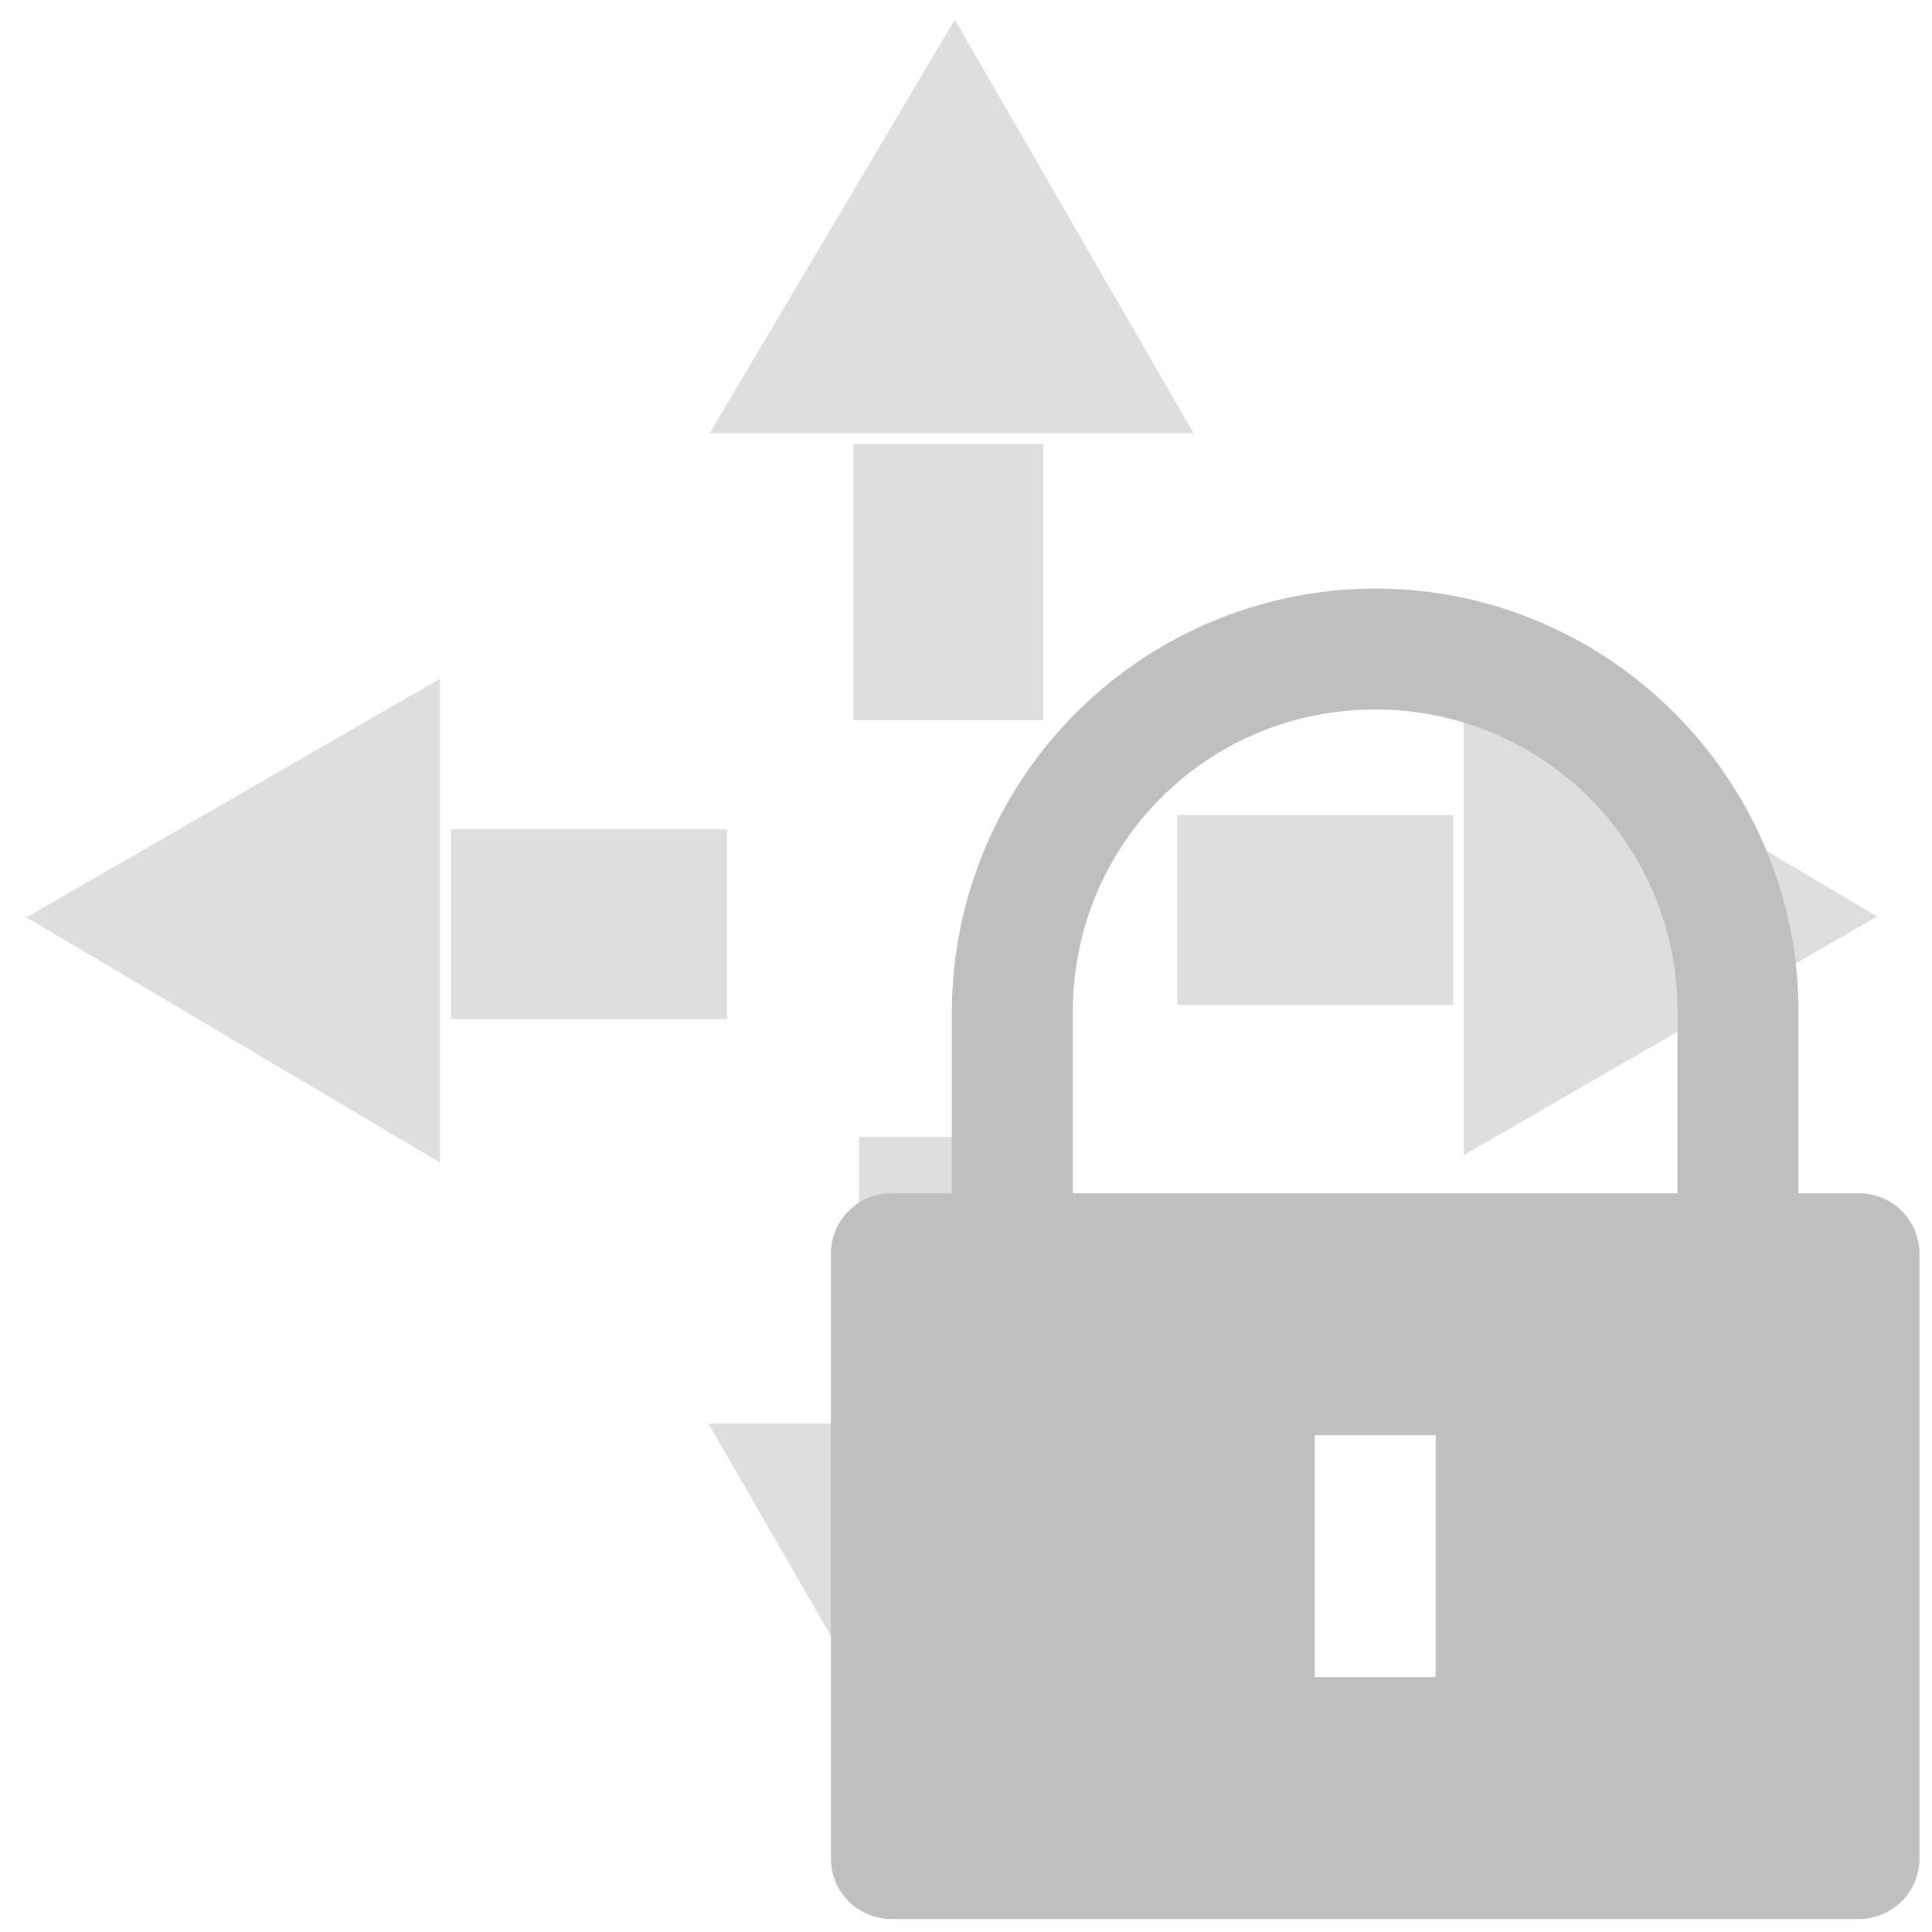 <?xml version="1.0" encoding="UTF-8" standalone="no"?>
<svg
   width="4.233mm"
   height="4.233mm"
   viewBox="0 0 4.233 4.233"
   version="1.1"
   id="svg34263"
   inkscape:version="1.2.1 (9c6d41e410, 2022-07-14)"
   sodipodi:docname="gimp-lock-position.svg"
   xmlns:inkscape="http://www.inkscape.org/namespaces/inkscape"
   xmlns:sodipodi="http://sodipodi.sourceforge.net/DTD/sodipodi-0.dtd"
   xmlns:xlink="http://www.w3.org/1999/xlink"
   xmlns="http://www.w3.org/2000/svg"
   xmlns:svg="http://www.w3.org/2000/svg"
   xmlns:rdf="http://www.w3.org/1999/02/22-rdf-syntax-ns#"
   xmlns:cc="http://creativecommons.org/ns#"
   xmlns:dc="http://purl.org/dc/elements/1.1/">
  <defs
     id="defs34257">
    <linearGradient
       id="linearGradient801"
       inkscape:swatch="solid">
      <stop
         style="stop-color:#bfbfbf;stop-opacity:1;"
         offset="0"
         id="stop799" />
    </linearGradient>
    <linearGradient
       inkscape:collect="always"
       xlink:href="#linearGradient801"
       id="linearGradient803"
       x1="192.731"
       y1="169.633"
       x2="193.147"
       y2="169.633"
       gradientUnits="userSpaceOnUse" />
    <linearGradient
       inkscape:collect="always"
       xlink:href="#linearGradient801"
       id="linearGradient805"
       x1="192.416"
       y1="168.854"
       x2="193.477"
       y2="168.854"
       gradientUnits="userSpaceOnUse" />
    <linearGradient
       inkscape:collect="always"
       xlink:href="#linearGradient801"
       id="linearGradient807"
       x1="-193.159"
       y1="-171.151"
       x2="-192.742"
       y2="-171.151"
       gradientUnits="userSpaceOnUse" />
    <linearGradient
       inkscape:collect="always"
       xlink:href="#linearGradient801"
       id="linearGradient809"
       x1="192.413"
       y1="171.931"
       x2="193.473"
       y2="171.931"
       gradientUnits="userSpaceOnUse" />
    <linearGradient
       inkscape:collect="always"
       xlink:href="#linearGradient801"
       id="linearGradient811"
       x1="170.144"
       y1="-193.742"
       x2="170.56"
       y2="-193.742"
       gradientUnits="userSpaceOnUse" />
    <linearGradient
       inkscape:collect="always"
       xlink:href="#linearGradient801"
       id="linearGradient813"
       x1="194.068"
       y1="170.36"
       x2="194.975"
       y2="170.36"
       gradientUnits="userSpaceOnUse" />
    <linearGradient
       inkscape:collect="always"
       xlink:href="#linearGradient801"
       id="linearGradient815"
       x1="-170.591"
       y1="192.151"
       x2="-170.175"
       y2="192.151"
       gradientUnits="userSpaceOnUse" />
    <linearGradient
       inkscape:collect="always"
       xlink:href="#linearGradient801"
       id="linearGradient817"
       x1="190.919"
       y1="170.375"
       x2="191.825"
       y2="170.375"
       gradientUnits="userSpaceOnUse" />
    <linearGradient
       inkscape:collect="always"
       xlink:href="#linearGradient801"
       id="linearGradient819"
       x1="5.5"
       y1="10"
       x2="14.5"
       y2="10"
       gradientUnits="userSpaceOnUse" />
  </defs>
  <sodipodi:namedview
     id="base"
     pagecolor="#ffffff"
     bordercolor="#666666"
     borderopacity="1.0"
     inkscape:pageopacity="0.0"
     inkscape:pageshadow="2"
     inkscape:zoom="35.11857"
     inkscape:cx="5.0258311"
     inkscape:cy="8.5140141"
     inkscape:document-units="mm"
     inkscape:current-layer="layer1"
     inkscape:document-rotation="0"
     showgrid="false"
     fit-margin-top="0"
     fit-margin-left="0"
     fit-margin-right="0"
     fit-margin-bottom="0"
     inkscape:window-width="1920"
     inkscape:window-height="1136"
     inkscape:window-x="0"
     inkscape:window-y="27"
     inkscape:window-maximized="1"
     inkscape:showpageshadow="2"
     inkscape:pagecheckerboard="0"
     inkscape:deskcolor="#d1d1d1" />
  <g
     inkscape:label="Layer 1"
     inkscape:groupmode="layer"
     id="layer1"
     transform="translate(-190.861,-168.358)">
    <rect
       style="opacity:0.5;fill:url(#linearGradient803);fill-opacity:1;stroke-width:1.196;stroke-linecap:round;stroke-dashoffset:6.503;paint-order:markers stroke fill"
       id="rect858"
       width="0.416"
       height="0.605"
       x="192.731"
       y="169.331" />
    <path
       style="opacity:0.5;fill:url(#linearGradient805);fill-opacity:1;stroke:none;stroke-width:0.161px;stroke-linecap:butt;stroke-linejoin:miter;stroke-opacity:1"
       d="m 192.416,169.307 h 1.06 l -0.523,-0.906 z"
       id="path893" />
    <rect
       style="opacity:0.5;fill:url(#linearGradient807);fill-opacity:1;stroke-width:1.196;stroke-linecap:round;stroke-dashoffset:6.503;paint-order:markers stroke fill"
       id="rect858-34"
       width="0.416"
       height="0.605"
       x="-193.159"
       y="-171.454"
       transform="scale(-1)" />
    <path
       style="opacity:0.5;fill:url(#linearGradient809);fill-opacity:1;stroke:none;stroke-width:0.161px;stroke-linecap:butt;stroke-linejoin:miter;stroke-opacity:1"
       d="m 193.473,171.477 h -1.06 l 0.523,0.906 z"
       id="path893-9" />
    <rect
       style="opacity:0.5;fill:url(#linearGradient811);fill-opacity:1;stroke-width:1.196;stroke-linecap:round;stroke-dashoffset:6.503;paint-order:markers stroke fill"
       id="rect858-3"
       width="0.416"
       height="0.605"
       x="170.144"
       y="-194.045"
       transform="rotate(90)" />
    <path
       style="opacity:0.5;fill:url(#linearGradient813);fill-opacity:1;stroke:none;stroke-width:0.161px;stroke-linecap:butt;stroke-linejoin:miter;stroke-opacity:1"
       d="m 194.068,169.829 v 1.06 l 0.906,-0.523 z"
       id="path893-4" />
    <rect
       style="opacity:0.5;fill:url(#linearGradient815);fill-opacity:1;stroke-width:1.196;stroke-linecap:round;stroke-dashoffset:6.503;paint-order:markers stroke fill"
       id="rect858-3-7"
       width="0.416"
       height="0.605"
       x="-170.591"
       y="191.849"
       transform="rotate(-90)" />
    <path
       style="opacity:0.5;fill:url(#linearGradient817);fill-opacity:1;stroke:none;stroke-width:0.161px;stroke-linecap:butt;stroke-linejoin:miter;stroke-opacity:1"
       d="m 191.825,170.905 v -1.06 l -0.906,0.523 z"
       id="path893-4-0" />
    <g
       fill="#ffffff"
       id="g17782"
       transform="matrix(0.265,0,0,0.265,191.224,168.455)"
       style="fill:url(#linearGradient819);fill-opacity:1">
      <path
         transform="translate(189.5,-448.5)"
         d="m -179.5,453 a 3.508,3.508 0 0 0 -3.5,3.5 v 1.5 h -0.5 a 0.5,0.5 0 0 0 -0.5,0.5 v 5 a 0.5,0.5 0 0 0 0.5,0.5 h 8 a 0.5,0.5 0 0 0 0.5,-0.5 v -5 a 0.5,0.5 0 0 0 -0.5,-0.5 h -0.5 v -1.5 c 0,-1.927 -1.573,-3.5 -3.5,-3.5 z m 0,1 c 1.387,0 2.5,1.113 2.5,2.5 v 1.5 h -5 v -1.5 c 0,-1.387 1.113,-2.5 2.5,-2.5 z m -0.5,6 h 1 v 2 h -1 v -1 z"
         fill="#ffffff"
         id="path17780"
         style="fill:url(#linearGradient819);fill-opacity:1" />
    </g>
  </g>
</svg>
